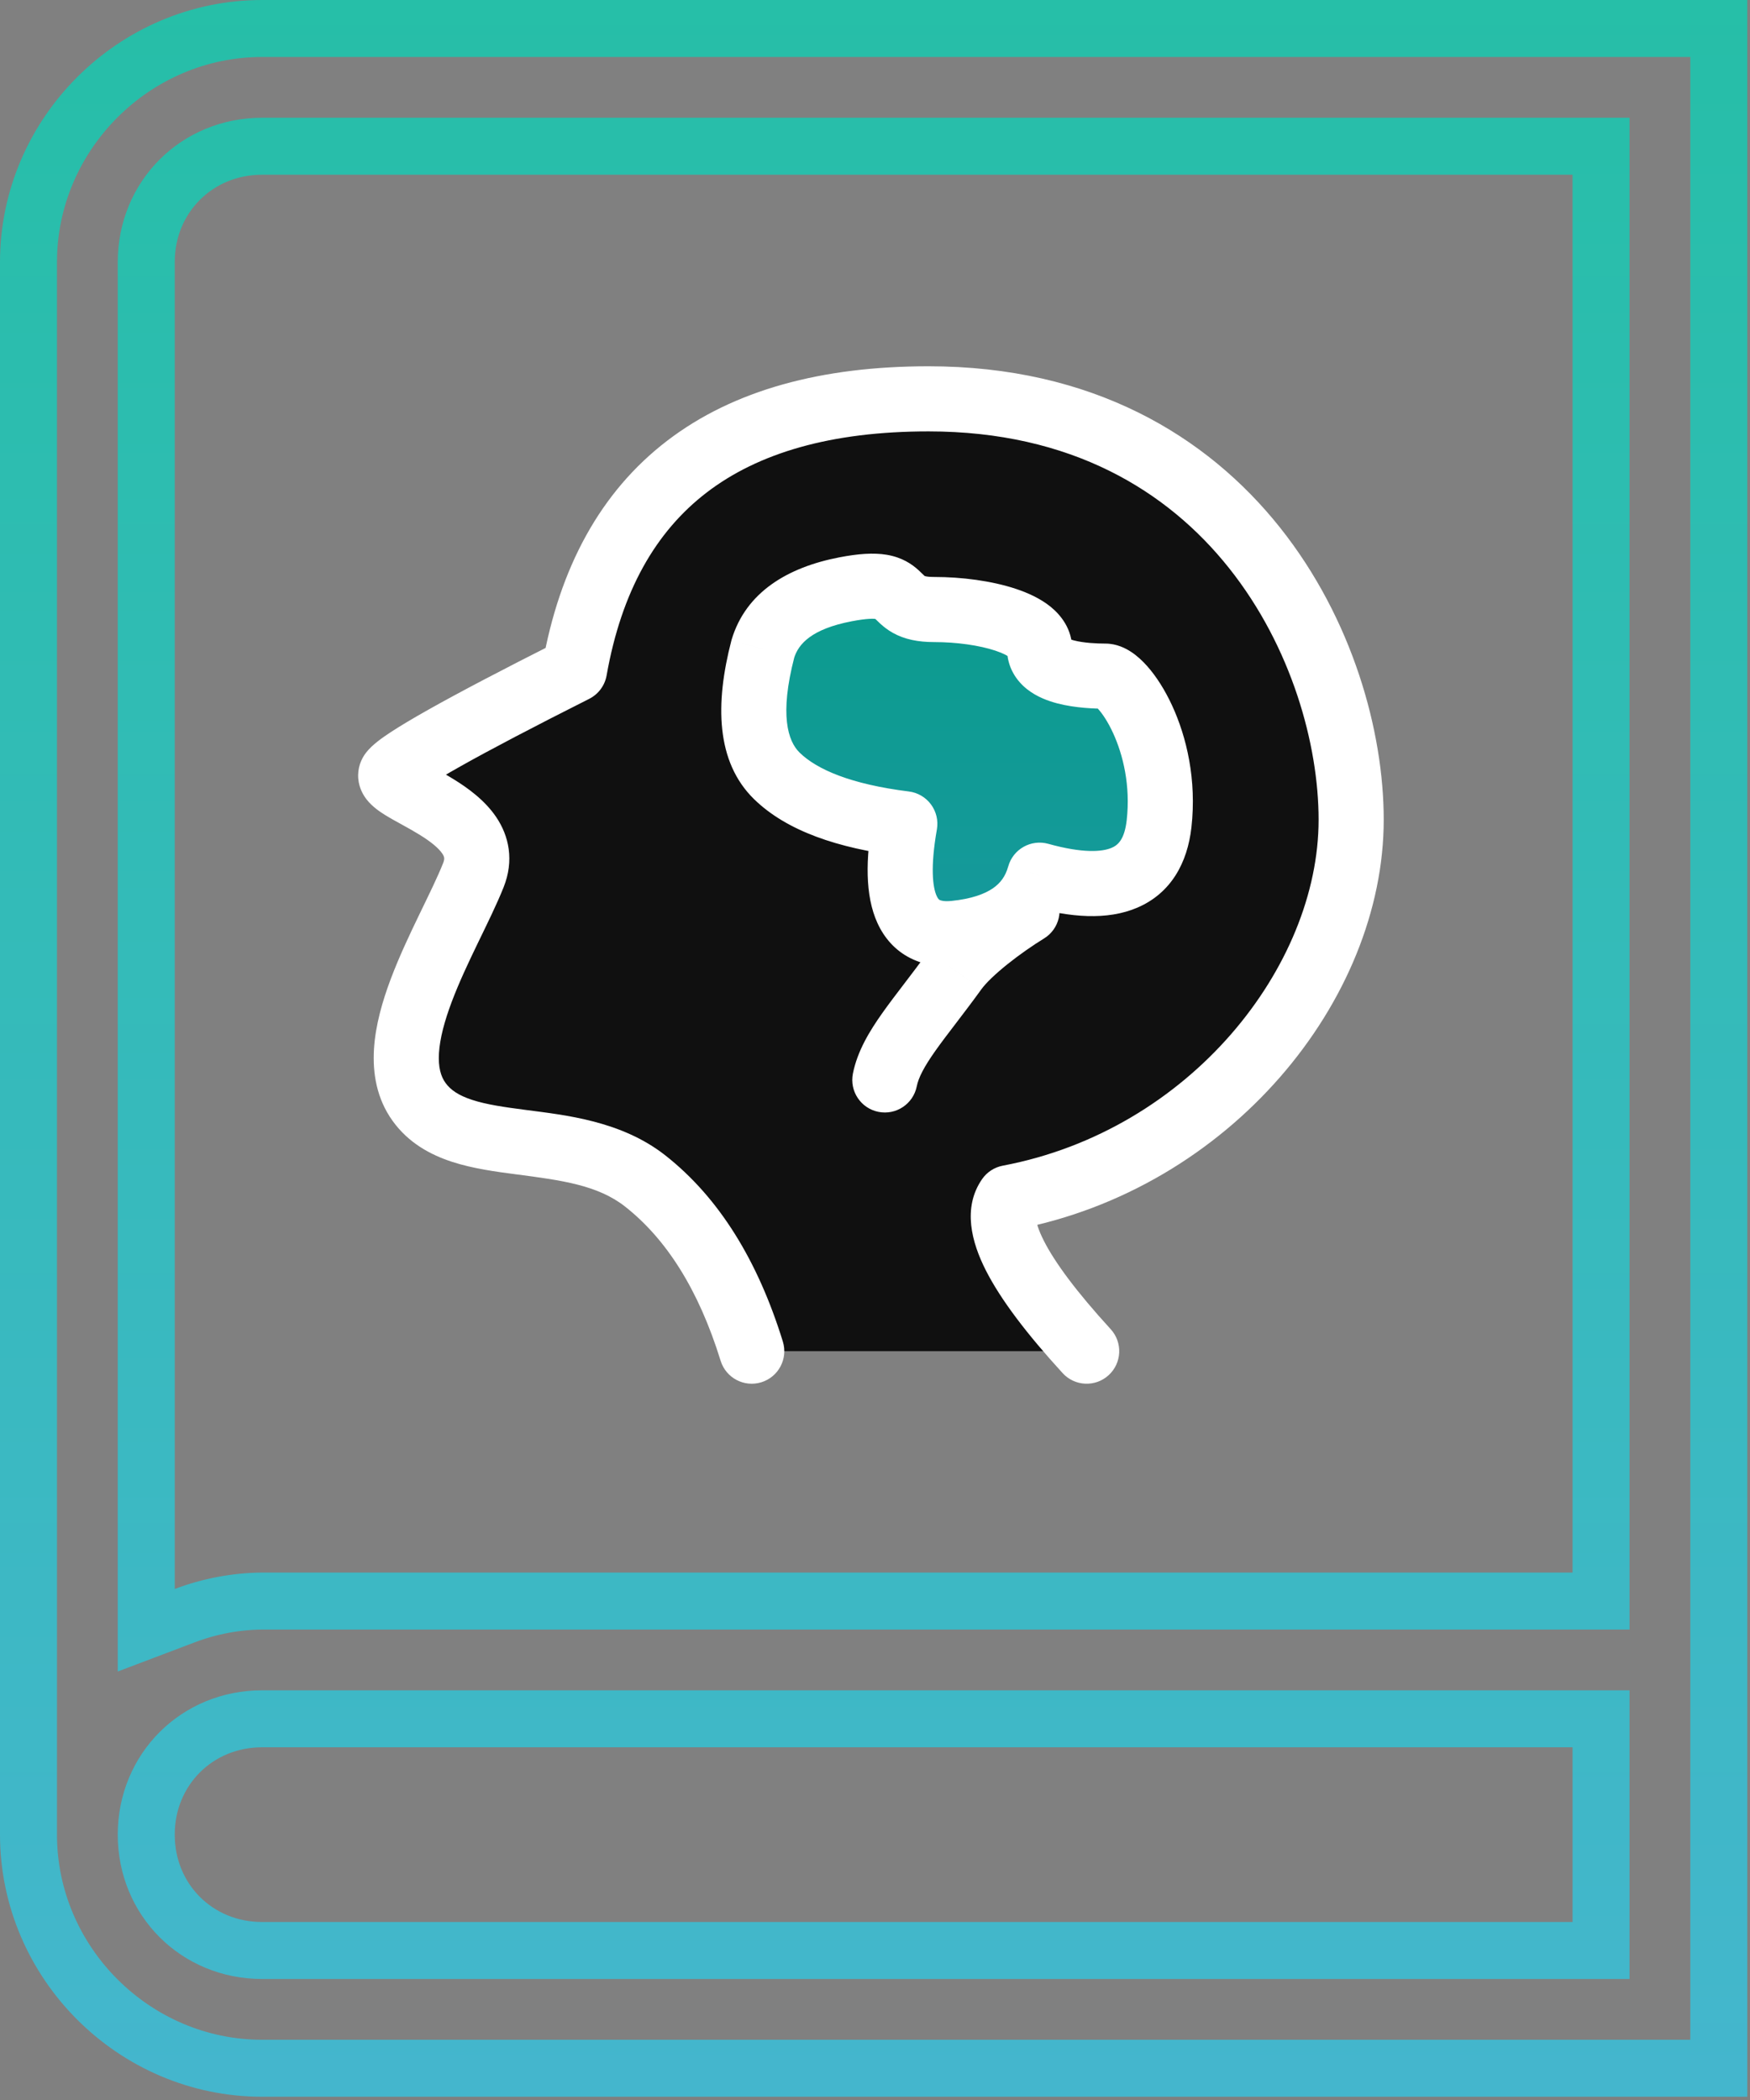 <svg width="215" height="258" viewBox="0 0 215 258" fill="none" xmlns="http://www.w3.org/2000/svg">
    <rect x="0" y="0" width="215" height="258" fill="#808080" stroke="none"/>
    <path
        d="M196.7 21.467V17.967H193.2H32.2C24.192 17.967 17.967 24.192 17.967 32.2V195.218V200.287L22.707 198.491C25.747 197.339 28.967 196.733 32.218 196.7H193.2H196.7V193.2V21.467ZM196.7 214.667V211.167H193.2H32.2C24.192 211.167 17.967 217.392 17.967 225.4C17.967 233.408 24.192 239.633 32.2 239.633H193.2H196.7V236.133V214.667ZM3.5 32.2C3.5 16.477 16.477 3.5 32.2 3.5H211.167V254.1H32.2C16.477 254.1 3.5 241.123 3.5 225.4V32.2Z"
        stroke="url(#paint0_linear_71_938)" stroke-opacity="0.7" stroke-width="7" />
    <path
        d="M92.356 166C89.466 156.653 85.105 149.685 79.273 145.095C70.526 138.211 56.628 142.49 51.495 135.389C46.361 128.289 55.091 115.231 58.155 107.526C61.218 99.822 46.412 97.097 48.141 94.91C49.293 93.452 56.775 89.244 70.587 82.286C74.512 60.096 89.007 49 114.075 49C151.675 49 166 80.608 166 100.711C166 120.814 148.654 142.472 123.945 147.142C121.736 150.332 124.922 156.618 133.505 166"
        fill="#101010" />
    <path fill-rule="evenodd" clip-rule="evenodd"
        d="M93.724 79.712C91.797 87.125 92.37 92.33 95.445 95.327C98.519 98.325 103.758 100.285 111.163 101.208C109.483 110.769 111.532 115.254 117.308 114.664C123.085 114.074 126.555 111.694 127.721 107.524C136.748 110.04 141.641 107.935 142.399 101.208C143.536 91.118 138.049 83.069 135.799 83.069C133.549 83.069 127.721 82.797 127.721 79.712C127.721 76.627 120.912 74.884 114.767 74.884C108.622 74.884 112.32 70.777 103.882 72.4C98.257 73.481 94.871 75.919 93.724 79.712Z"
        fill="url(#paint1_linear_71_938)" fill-opacity="0.7" />
    <path
        d="M126.176 111.887C123.176 113.733 119.059 116.802 117.326 119.2C112.992 125.195 109.477 128.845 108.708 132.679"
        fill="#1E1E1E" />
    <path
        d="M88.535 167.182C89.188 169.292 91.427 170.474 93.538 169.821C95.648 169.169 96.83 166.929 96.178 164.818L88.535 167.182ZM79.273 145.095L81.747 141.952L81.747 141.952L79.273 145.095ZM51.495 135.389L48.253 137.733L48.253 137.733L51.495 135.389ZM58.155 107.526L54.438 106.048L54.438 106.048L58.155 107.526ZM48.141 94.91L45.003 92.43L45.003 92.43L48.141 94.91ZM70.587 82.286L72.387 85.859C73.513 85.291 74.306 84.225 74.526 82.983L70.587 82.286ZM123.945 147.142L123.202 143.211C122.17 143.406 121.255 144 120.657 144.864L123.945 147.142ZM130.554 168.7C132.045 170.33 134.575 170.442 136.205 168.951C137.835 167.46 137.948 164.93 136.456 163.3L130.554 168.7ZM93.724 79.712L89.895 78.555C89.88 78.605 89.866 78.655 89.853 78.706L93.724 79.712ZM95.445 95.327L98.237 92.463L98.237 92.463L95.445 95.327ZM111.163 101.208L115.103 101.9C115.292 100.821 115.031 99.712 114.38 98.831C113.729 97.95 112.745 97.374 111.658 97.239L111.163 101.208ZM117.308 114.664L116.901 110.685L116.901 110.685L117.308 114.664ZM127.721 107.524L128.794 103.671C126.667 103.078 124.462 104.321 123.868 106.448L127.721 107.524ZM142.399 101.208L138.424 100.76L138.424 100.76L142.399 101.208ZM103.882 72.4L104.638 76.328L104.638 76.328L103.882 72.4ZM128.272 115.294C130.153 114.136 130.74 111.673 129.582 109.791C128.424 107.91 125.961 107.323 124.079 108.481L128.272 115.294ZM117.326 119.2L114.084 116.856L114.084 116.857L117.326 119.2ZM104.786 131.892C104.352 134.058 105.756 136.166 107.922 136.6C110.088 137.035 112.196 135.631 112.63 133.465L104.786 131.892ZM96.178 164.818C93.123 154.94 88.391 147.181 81.747 141.952L76.799 148.239C81.818 152.188 85.808 158.366 88.535 167.182L96.178 164.818ZM81.747 141.952C76.346 137.701 69.474 136.999 64.546 136.357C61.881 136.01 59.76 135.701 58.011 135.13C56.337 134.585 55.359 133.907 54.736 133.046L48.253 137.733C50.197 140.422 52.881 141.872 55.53 142.736C58.104 143.576 60.968 143.959 63.512 144.29C69.003 145.005 73.453 145.605 76.799 148.239L81.747 141.952ZM54.736 133.046C54.155 132.242 53.824 131.103 53.931 129.37C54.04 127.597 54.595 125.484 55.495 123.092C56.386 120.722 57.532 118.29 58.701 115.872C59.831 113.536 61.038 111.101 61.872 109.004L54.438 106.048C53.74 107.803 52.707 109.89 51.498 112.391C50.329 114.81 49.039 117.532 48.007 120.276C46.982 123 46.126 125.964 45.946 128.877C45.764 131.83 46.267 134.987 48.253 137.733L54.736 133.046ZM61.872 109.004C63.178 105.718 62.544 102.719 60.951 100.368C59.528 98.268 57.414 96.774 55.752 95.746C54.881 95.209 54.016 94.729 53.288 94.328C52.516 93.903 51.957 93.597 51.522 93.325C50.987 92.992 51.111 92.992 51.353 93.302C51.507 93.499 51.906 94.071 51.986 94.97C52.078 95.996 51.707 96.849 51.279 97.39L45.003 92.43C44.359 93.244 43.901 94.375 44.018 95.685C44.124 96.867 44.661 97.73 45.048 98.226C45.757 99.134 46.731 99.766 47.292 100.116C47.954 100.528 48.741 100.957 49.427 101.335C50.158 101.737 50.864 102.131 51.545 102.552C52.986 103.442 53.891 104.21 54.328 104.856C54.596 105.251 54.663 105.481 54.438 106.048L61.872 109.004ZM51.279 97.39C51.106 97.609 51.242 97.396 52.387 96.645C53.356 96.009 54.742 95.179 56.578 94.147C60.239 92.087 65.5 89.328 72.387 85.859L68.788 78.714C61.863 82.202 56.476 85.025 52.656 87.174C50.751 88.246 49.186 89.176 47.998 89.956C46.983 90.622 45.752 91.482 45.003 92.43L51.279 97.39ZM74.526 82.983C76.357 72.632 80.557 65.302 86.834 60.498C93.164 55.652 102.097 53 114.075 53V45C100.985 45 90.136 47.896 81.971 54.145C73.752 60.436 68.742 69.75 66.648 81.59L74.526 82.983ZM114.075 53C131.6 53 143.449 60.301 151.007 69.806C158.677 79.452 162 91.482 162 100.711H170C170 89.836 166.161 76.011 157.268 64.827C148.264 53.503 134.15 45 114.075 45V53ZM162 100.711C162 118.719 146.197 138.865 123.202 143.211L124.688 151.072C151.111 146.078 170 122.91 170 100.711H162ZM120.657 144.864C118.201 148.411 119.399 152.683 121.11 156.058C122.949 159.686 126.18 163.919 130.554 168.7L136.456 163.3C132.247 158.699 129.593 155.099 128.246 152.441C126.77 149.53 127.48 149.063 127.234 149.419L120.657 144.864ZM89.853 78.706C87.85 86.411 87.936 93.594 92.652 98.192L98.237 92.463C96.805 91.067 95.744 87.84 97.596 80.719L89.853 78.706ZM92.652 98.191C96.666 102.105 102.969 104.218 110.668 105.177L111.658 97.239C104.547 96.352 100.372 94.545 98.237 92.463L92.652 98.191ZM107.223 100.516C106.357 105.448 106.245 109.997 107.801 113.404C108.642 115.246 109.989 116.789 111.892 117.736C113.736 118.654 115.759 118.843 117.715 118.643L116.901 110.685C115.969 110.78 115.569 110.63 115.457 110.574C115.404 110.548 115.261 110.482 115.078 110.081C114.586 109.003 114.289 106.528 115.103 101.9L107.223 100.516ZM117.715 118.643C121.028 118.305 124.049 117.42 126.506 115.735C129.04 113.998 130.746 111.562 131.573 108.601L123.868 106.448C123.53 107.656 122.918 108.495 121.981 109.138C120.968 109.833 119.364 110.433 116.901 110.685L117.715 118.643ZM126.647 111.377C131.442 112.713 136.024 113.106 139.742 111.506C143.876 109.727 145.885 105.998 146.374 101.656L138.424 100.76C138.156 103.145 137.339 103.831 136.58 104.158C135.405 104.663 133.027 104.851 128.794 103.671L126.647 111.377ZM146.374 101.656C147.035 95.792 145.777 90.525 144.001 86.678C143.116 84.761 142.053 83.088 140.926 81.823C140.365 81.194 139.714 80.581 138.979 80.096C138.311 79.655 137.198 79.069 135.799 79.069V87.069C135.351 87.069 135.023 86.971 134.85 86.906C134.674 86.84 134.58 86.778 134.571 86.772C134.563 86.767 134.7 86.862 134.953 87.145C135.452 87.705 136.111 88.674 136.737 90.031C137.984 92.731 138.901 96.533 138.424 100.76L146.374 101.656ZM135.799 79.069C134.749 79.069 133.15 78.996 131.926 78.677C131.298 78.513 131.106 78.368 131.145 78.399C131.307 78.526 131.721 79.007 131.721 79.712H123.721C123.721 81.961 124.863 83.632 126.187 84.677C127.391 85.627 128.796 86.128 129.906 86.418C132.159 87.005 134.599 87.069 135.799 87.069V79.069ZM131.721 79.712C131.721 77.305 130.356 75.587 129.085 74.553C127.827 73.53 126.28 72.834 124.81 72.346C121.834 71.356 118.15 70.884 114.767 70.884V78.884C117.529 78.884 120.322 79.284 122.286 79.937C123.287 80.269 123.825 80.588 124.037 80.759C124.234 80.92 123.721 80.577 123.721 79.712H131.721ZM114.767 70.884C113.675 70.884 113.479 70.702 113.599 70.769C113.637 70.79 113.636 70.8 113.549 70.72C113.494 70.669 113.433 70.611 113.319 70.498C113.219 70.4 113.061 70.244 112.888 70.085C112.02 69.29 110.819 68.473 108.94 68.158C107.313 67.886 105.416 68.032 103.127 68.472L104.638 76.328C106.568 75.957 107.373 76.007 107.618 76.048C107.695 76.061 107.643 76.061 107.535 76.004C107.436 75.951 107.4 75.907 107.481 75.981C107.533 76.029 107.59 76.085 107.708 76.201C107.811 76.302 107.97 76.459 108.146 76.62C108.522 76.964 109.035 77.386 109.722 77.767C111.14 78.552 112.787 78.884 114.767 78.884V70.884ZM103.127 68.472C96.773 69.694 91.652 72.745 89.895 78.555L97.553 80.87C98.09 79.093 99.742 77.269 104.638 76.328L103.127 68.472ZM124.079 108.481C122.45 109.483 120.535 110.806 118.776 112.214C117.076 113.575 115.273 115.212 114.084 116.856L120.567 121.543C121.111 120.791 122.234 119.694 123.776 118.459C125.258 117.272 126.901 116.138 128.272 115.294L124.079 108.481ZM114.084 116.857C113.035 118.307 112.033 119.62 111.08 120.868C110.141 122.098 109.224 123.297 108.416 124.438C106.837 126.667 105.344 129.11 104.786 131.892L112.63 133.465C112.841 132.413 113.49 131.115 114.944 129.062C115.653 128.061 116.475 126.984 117.438 125.724C118.387 124.481 119.449 123.09 120.567 121.543L114.084 116.857Z"
        fill="white" />
    <defs>
        <linearGradient id="paint0_linear_71_938" x1="107.333" y1="0" x2="107.333" y2="257.6"
            gradientUnits="userSpaceOnUse">
            <stop stop-color="#00DAB9" />
            <stop offset="1" stop-color="#2BCEEF" />
        </linearGradient>
        <linearGradient id="paint1_linear_71_938" x1="107" y1="49" x2="107" y2="166"
            gradientUnits="userSpaceOnUse">
            <stop stop-color="#00DAB9" />
            <stop offset="1" stop-color="#2BCEEF" />
        </linearGradient>
    </defs>
</svg>
